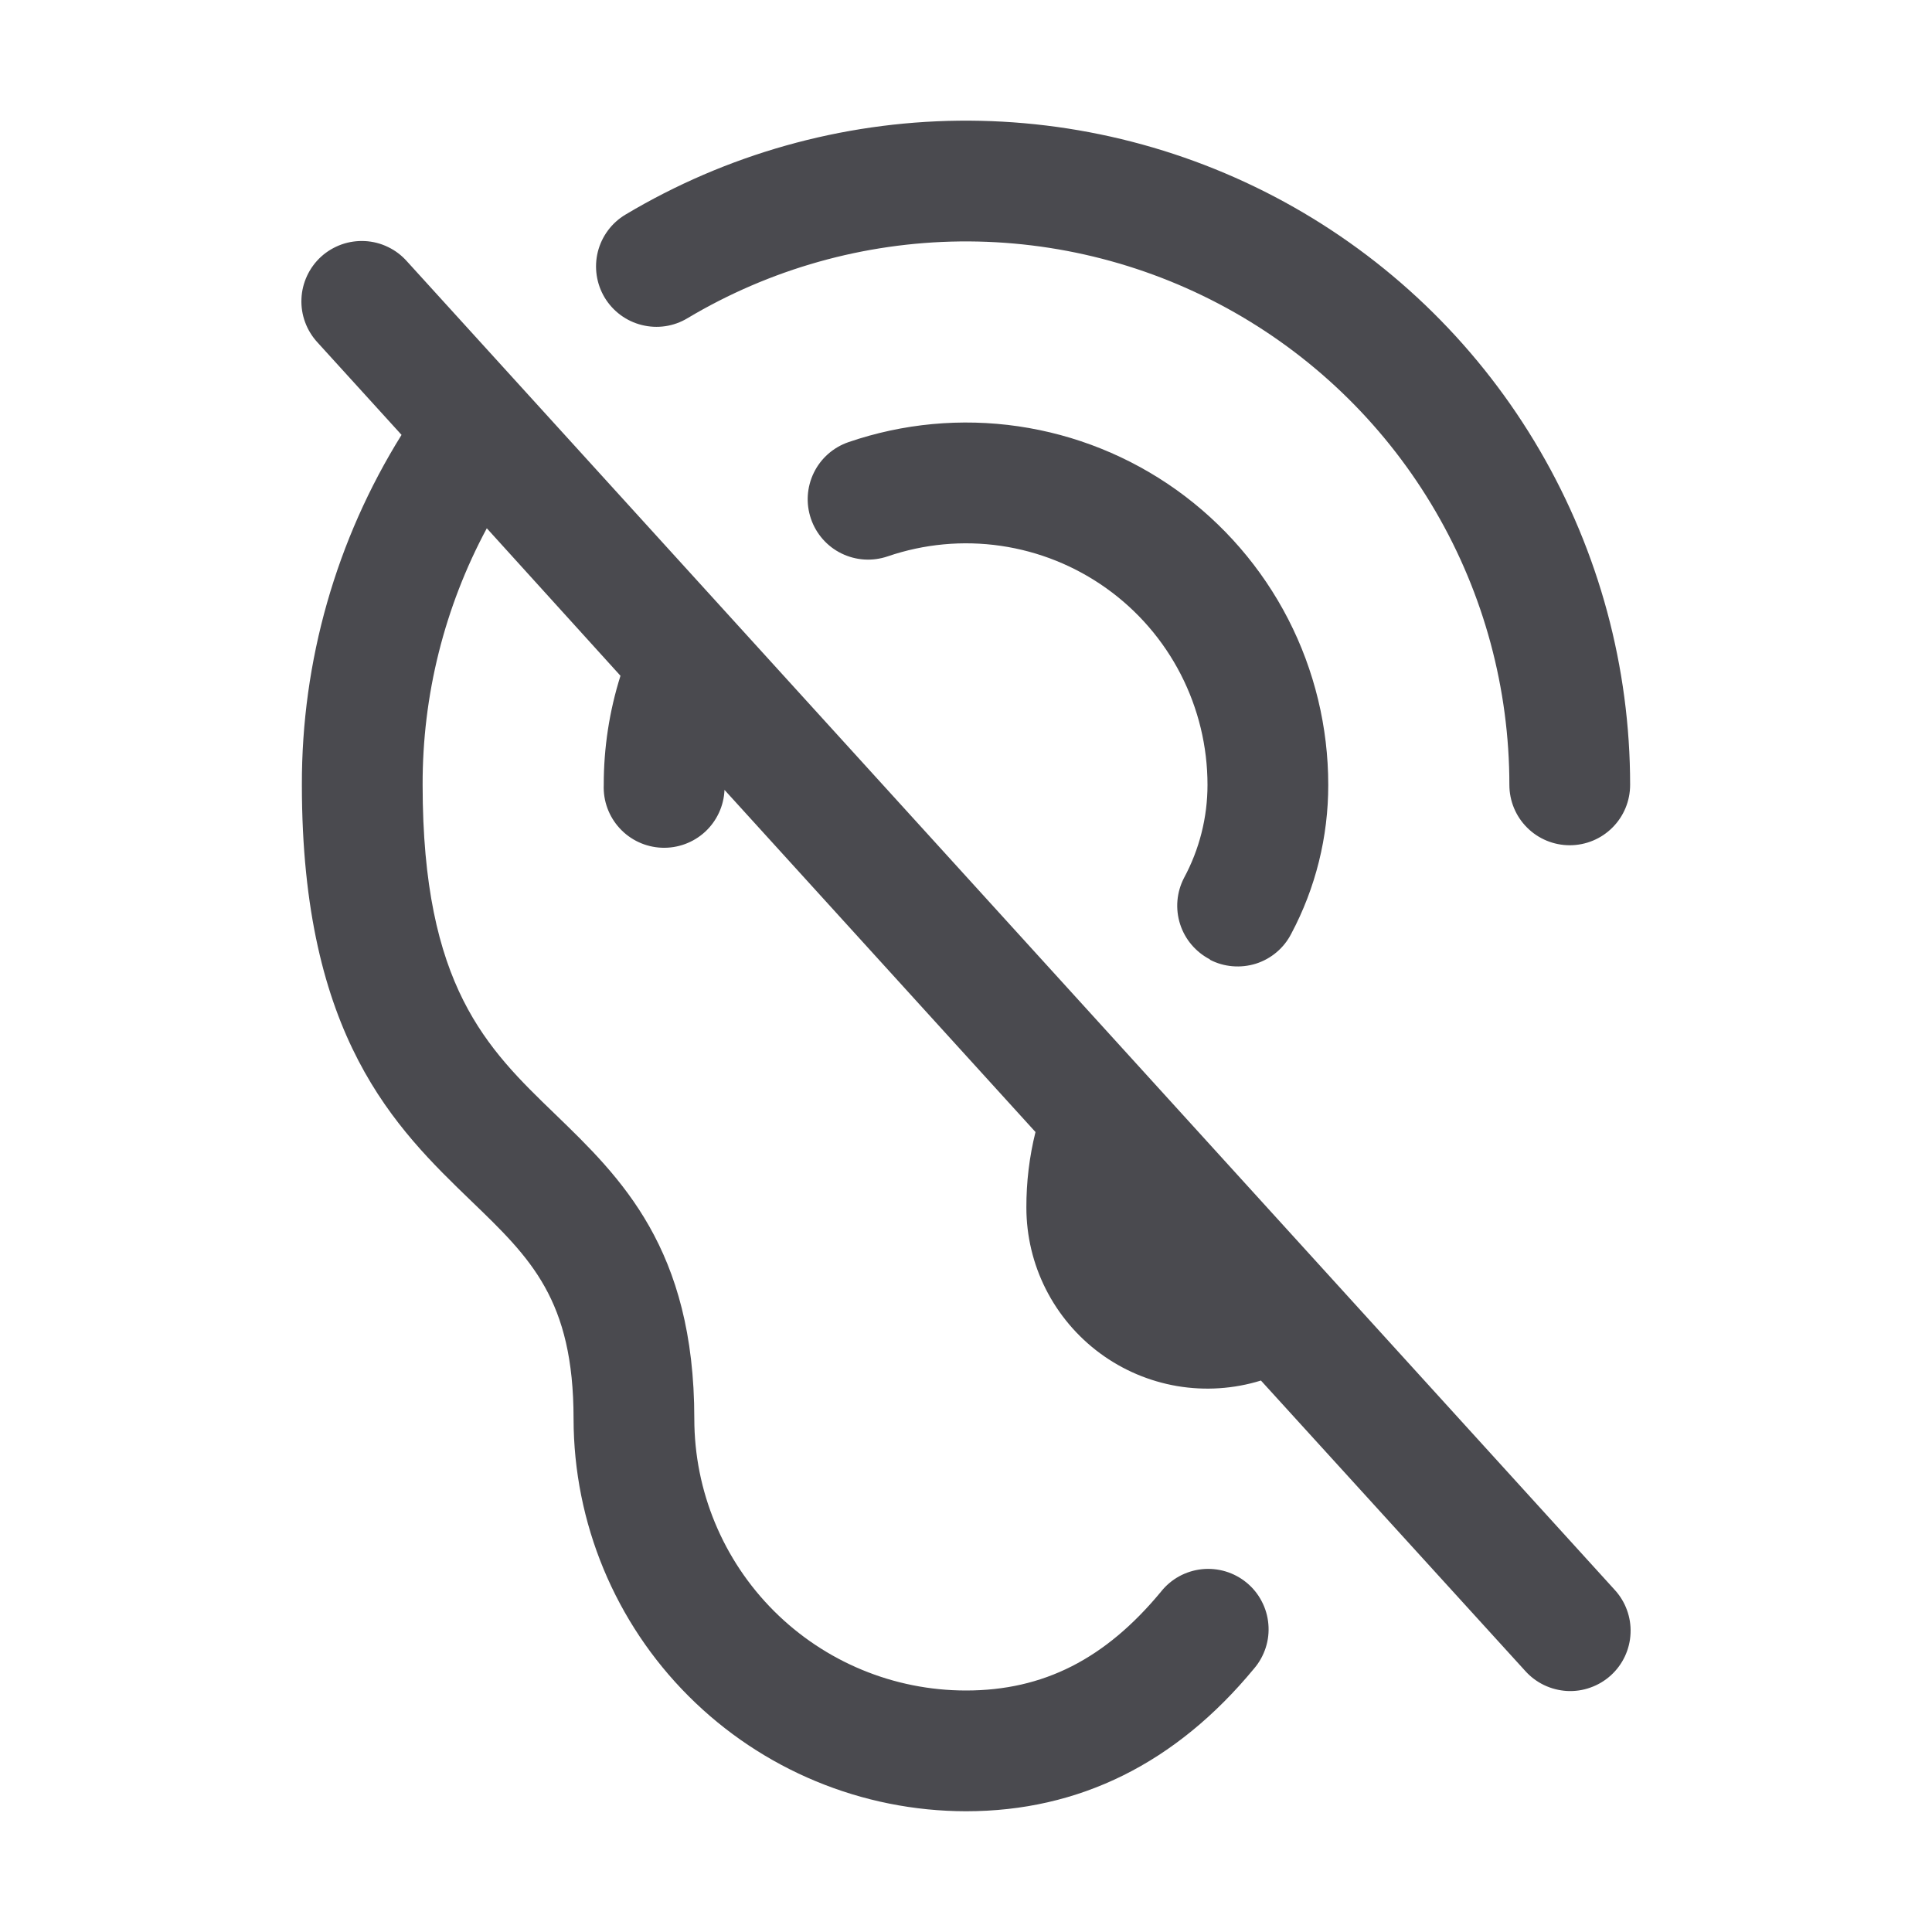 <svg width="32" height="32" viewBox="0 0 32 32" fill="none" xmlns="http://www.w3.org/2000/svg">
<path d="M26.74 26.328C26.83 26.425 26.9 26.538 26.946 26.663C26.992 26.787 27.013 26.919 27.007 27.051C27.002 27.183 26.97 27.313 26.914 27.433C26.858 27.553 26.779 27.66 26.681 27.749C26.583 27.838 26.468 27.907 26.343 27.951C26.219 27.996 26.087 28.015 25.954 28.008C25.822 28 25.693 27.967 25.574 27.91C25.454 27.852 25.348 27.772 25.26 27.673L20.885 22.866C20.436 23.005 19.961 23.036 19.498 22.958C19.035 22.879 18.597 22.693 18.219 22.414C17.841 22.135 17.534 21.771 17.322 21.352C17.11 20.933 17 20.47 17 20C16.999 19.579 17.049 19.159 17.151 18.75L12 13.083C11.989 13.348 11.873 13.598 11.678 13.778C11.483 13.957 11.224 14.052 10.959 14.041C10.694 14.03 10.444 13.915 10.264 13.719C10.084 13.524 9.989 13.265 10 13C9.999 12.387 10.093 11.777 10.277 11.193L8.063 8.75C7.361 10.057 6.996 11.517 7 13C7 16.338 8.066 17.365 9.196 18.455C10.276 19.5 11.5 20.677 11.5 23.5C11.5 24.694 11.974 25.838 12.818 26.682C13.662 27.526 14.806 28 16 28C17.28 28 18.306 27.48 19.229 26.364C19.311 26.26 19.414 26.173 19.53 26.109C19.647 26.045 19.775 26.005 19.907 25.991C20.039 25.977 20.173 25.99 20.3 26.028C20.427 26.066 20.546 26.13 20.648 26.214C20.751 26.299 20.836 26.403 20.897 26.521C20.959 26.638 20.997 26.767 21.008 26.9C21.02 27.032 21.005 27.165 20.964 27.292C20.923 27.418 20.858 27.536 20.771 27.637C19.476 29.205 17.875 30 16 30C14.277 29.998 12.625 29.313 11.406 28.094C10.187 26.876 9.502 25.224 9.5 23.5C9.5 21.526 8.79 20.841 7.808 19.895C6.558 18.688 5 17.188 5 13C4.995 10.951 5.567 8.942 6.651 7.203L5.26 5.673C5.17 5.576 5.1 5.462 5.054 5.338C5.008 5.214 4.987 5.082 4.993 4.95C4.998 4.817 5.03 4.688 5.086 4.568C5.142 4.448 5.221 4.34 5.319 4.251C5.417 4.162 5.532 4.094 5.657 4.049C5.781 4.005 5.914 3.986 6.046 3.993C6.178 4 6.307 4.033 6.426 4.091C6.546 4.148 6.652 4.229 6.74 4.328L26.74 26.328ZM11.386 5.271C12.752 4.456 14.31 4.017 15.901 3.999C17.492 3.982 19.06 4.387 20.443 5.172C21.827 5.958 22.978 7.096 23.778 8.471C24.579 9.846 25 11.409 25 13C25 13.265 25.105 13.52 25.293 13.707C25.48 13.895 25.735 14 26 14C26.265 14 26.52 13.895 26.707 13.707C26.895 13.52 27 13.265 27 13C27 11.055 26.485 9.145 25.506 7.464C24.528 5.783 23.121 4.392 21.43 3.432C19.738 2.472 17.822 1.978 15.878 1.999C13.933 2.021 12.028 2.558 10.359 3.555C10.131 3.691 9.967 3.913 9.902 4.17C9.838 4.427 9.878 4.699 10.014 4.927C10.151 5.155 10.372 5.319 10.629 5.383C10.886 5.448 11.159 5.408 11.386 5.271ZM20.04 15.896C20.157 15.957 20.284 15.993 20.415 16.004C20.546 16.015 20.678 16 20.803 15.961C20.928 15.921 21.044 15.857 21.144 15.772C21.245 15.687 21.327 15.583 21.387 15.466C21.791 14.707 22.001 13.86 22 13C22 12.045 21.773 11.104 21.336 10.254C20.899 9.405 20.265 8.672 19.488 8.116C18.711 7.561 17.812 7.199 16.867 7.061C15.922 6.923 14.957 7.013 14.054 7.323C13.803 7.409 13.596 7.591 13.48 7.829C13.363 8.068 13.346 8.342 13.432 8.593C13.518 8.844 13.7 9.051 13.938 9.167C14.177 9.284 14.451 9.301 14.703 9.215C15.305 9.009 15.948 8.949 16.578 9.041C17.208 9.133 17.807 9.374 18.325 9.744C18.844 10.114 19.266 10.603 19.557 11.169C19.848 11.736 20 12.363 20 13C20 13.539 19.866 14.069 19.61 14.543C19.55 14.659 19.513 14.787 19.502 14.918C19.491 15.049 19.506 15.18 19.546 15.306C19.586 15.431 19.65 15.547 19.735 15.647C19.82 15.747 19.923 15.83 20.04 15.89V15.896Z" fill="#4A4A4F"/>
</svg>
